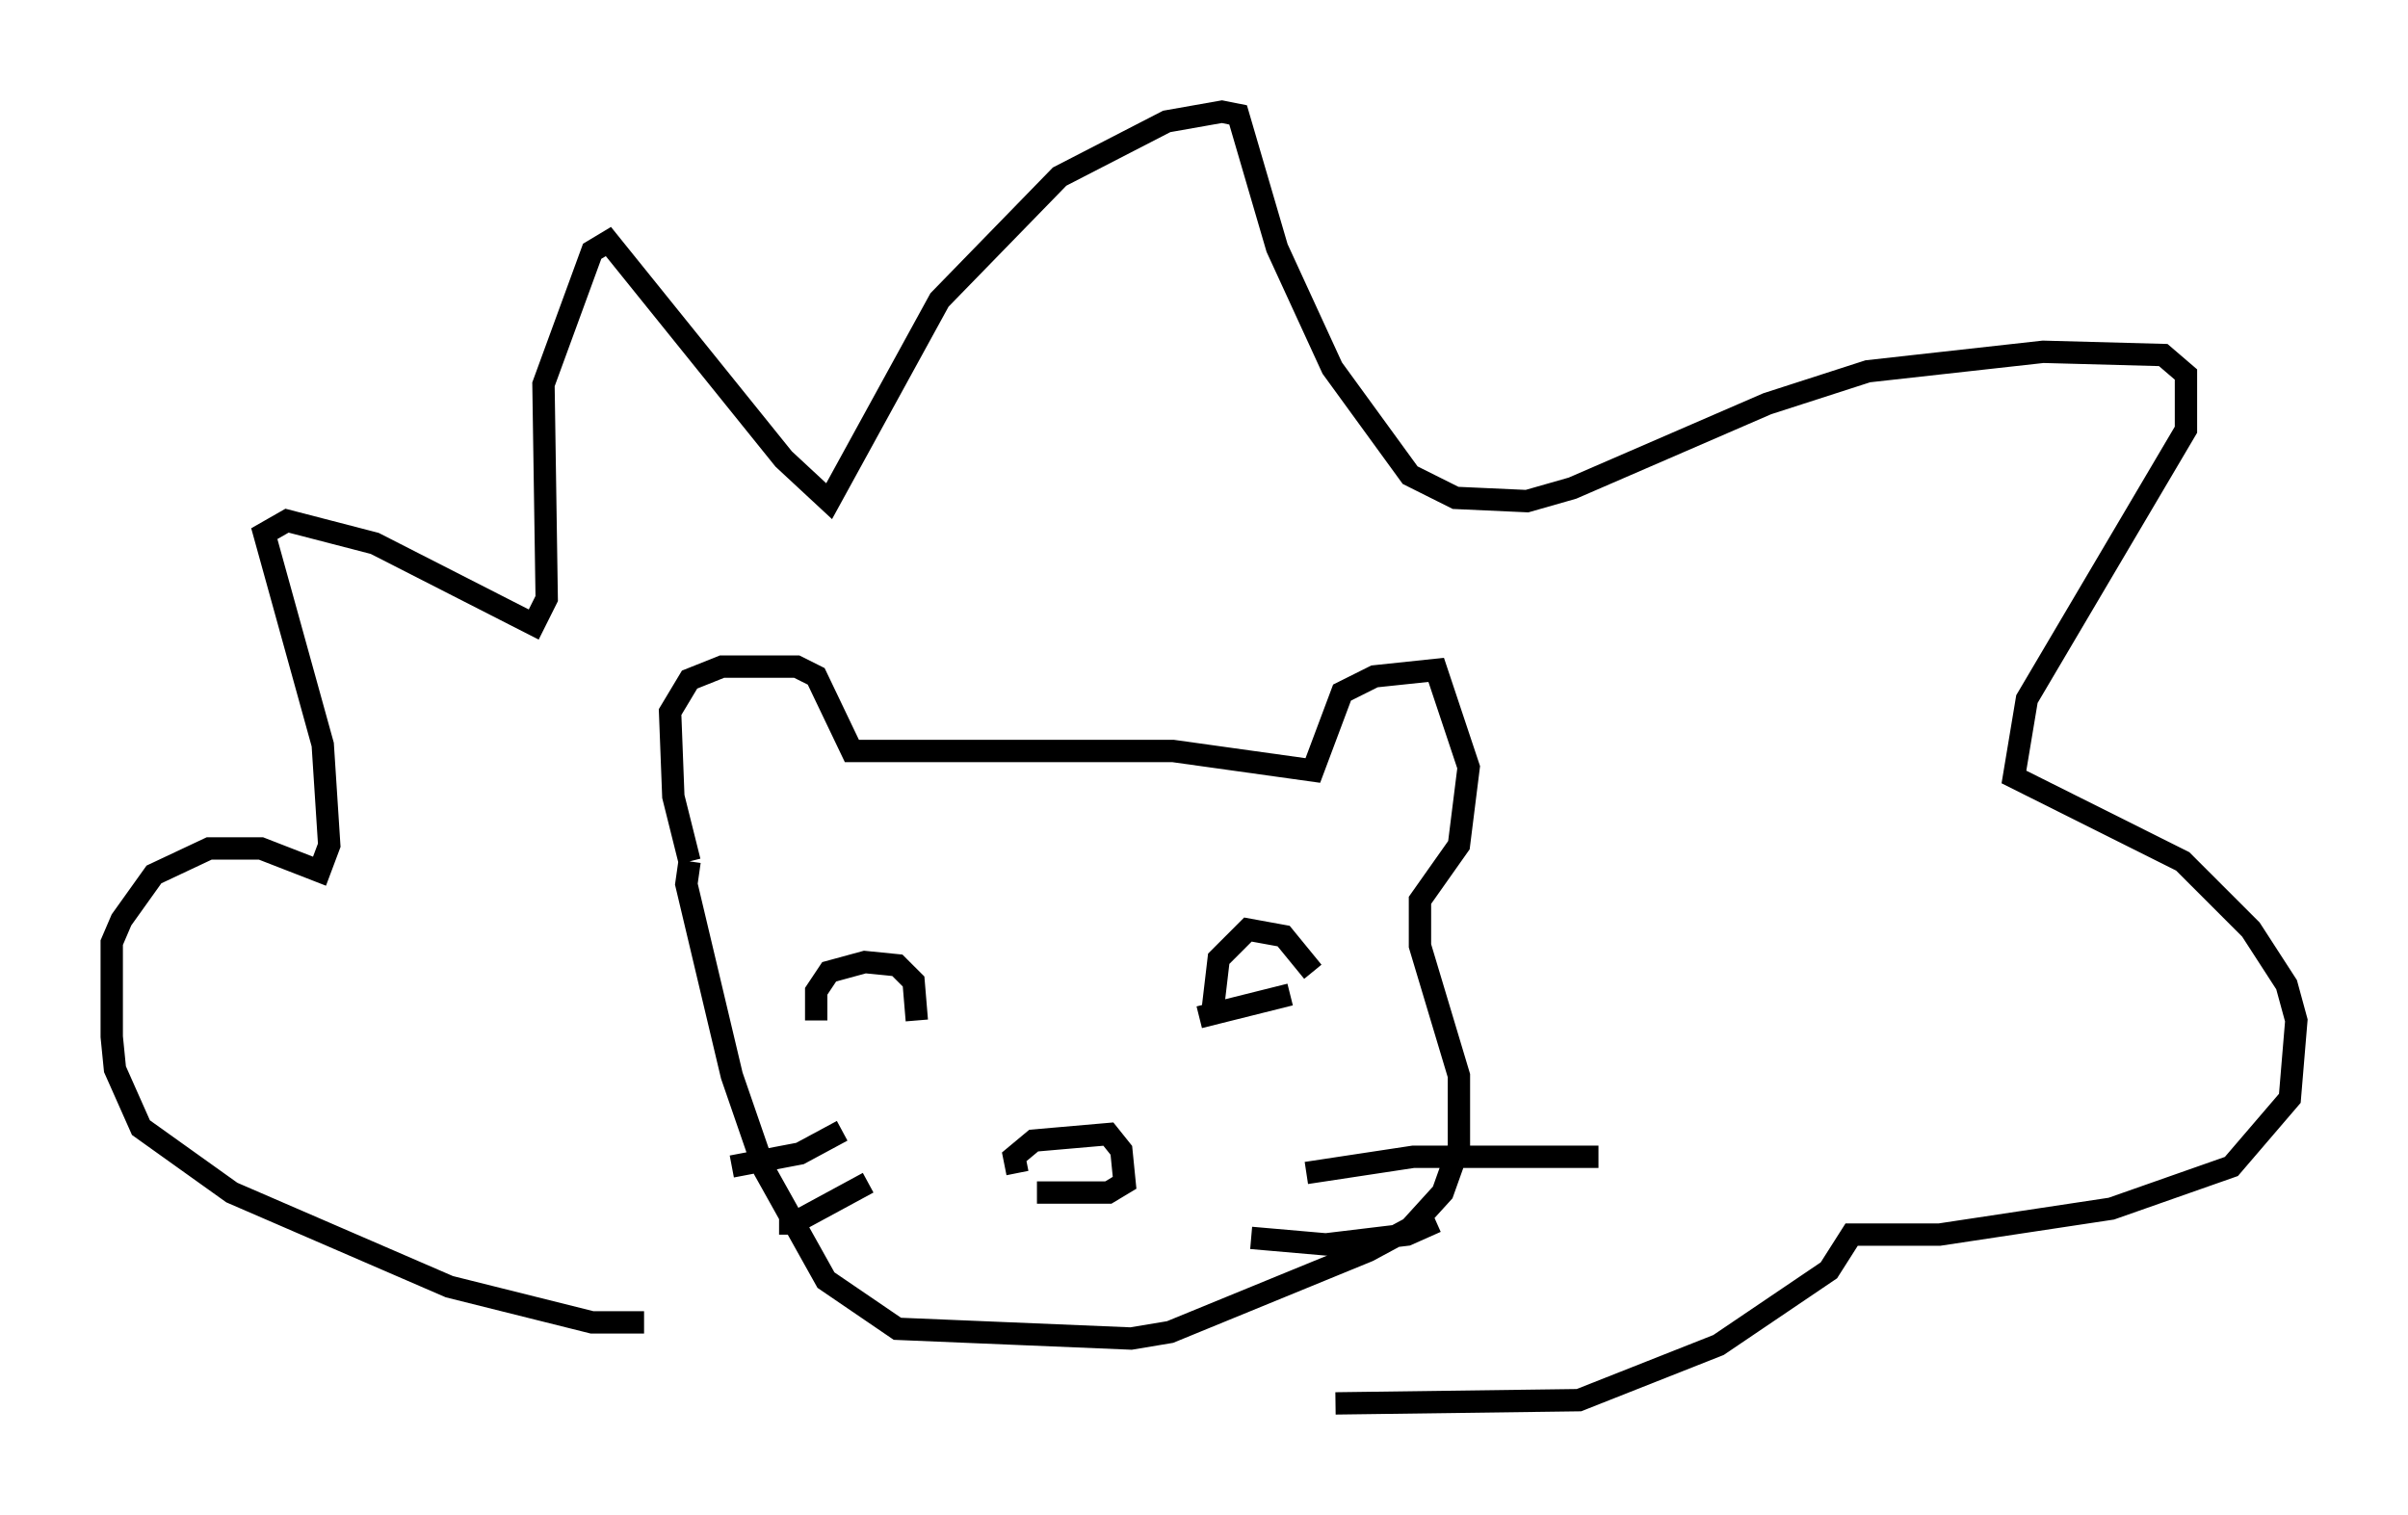 <?xml version="1.0" encoding="utf-8" ?>
<svg baseProfile="full" height="67.81" version="1.1" width="107.754" xmlns="http://www.w3.org/2000/svg" xmlns:ev="http://www.w3.org/2001/xml-events" xmlns:xlink="http://www.w3.org/1999/xlink"><defs /><rect fill="white" height="67.81" width="107.754" x="0" y="0" /><path d="M31.871, 58.307 m-3.05, 0.872 l-2.324, 0.0 -6.391, -1.598 l-9.732, -4.212 -4.067, -2.905 l-1.162, -2.615 -0.145, -1.453 l0.0, -4.212 0.436, -1.017 l1.453, -2.034 2.469, -1.162 l2.324, 0.0 2.615, 1.017 l0.436, -1.162 -0.291, -4.503 l-2.615, -9.441 1.017, -0.581 l3.922, 1.017 7.117, 3.631 l0.581, -1.162 -0.145, -9.587 l2.179, -5.955 0.726, -0.436 l7.844, 9.732 2.034, 1.888 l4.939, -9.006 5.374, -5.52 l4.793, -2.469 2.469, -0.436 l0.726, 0.145 1.743, 5.955 l2.469, 5.374 3.486, 4.793 l2.034, 1.017 3.196, 0.145 l2.034, -0.581 8.715, -3.777 l4.503, -1.453 7.844, -0.872 l5.374, 0.145 1.017, 0.872 l0.0, 2.469 -7.117, 12.056 l-0.581, 3.486 7.553, 3.777 l3.05, 3.05 1.598, 2.469 l0.436, 1.598 -0.291, 3.486 l-2.615, 3.05 -5.374, 1.888 l-7.698, 1.162 -3.922, 0.0 l-1.017, 1.598 -4.939, 3.341 l-6.246, 2.469 -10.894, 0.145 m-28.905, -24.257 l-0.726, -2.905 -0.145, -3.777 l0.872, -1.453 1.453, -0.581 l3.341, 0.0 0.872, 0.436 l1.598, 3.341 14.38, 0.0 l6.246, 0.872 1.307, -3.486 l1.453, -0.726 2.76, -0.291 l1.453, 4.358 -0.436, 3.486 l-1.743, 2.469 0.0, 2.034 l1.743, 5.81 0.0, 3.196 l-0.726, 2.034 -1.453, 1.598 l-1.888, 1.017 -8.86, 3.631 l-1.743, 0.291 -10.458, -0.436 l-3.196, -2.179 -2.76, -4.939 l-1.453, -4.212 -2.034, -8.57 l0.145, -1.017 m6.827, 12.056 l-1.888, 1.017 -3.05, 0.581 m6.101, 0.726 l-3.486, 1.888 0.0, 0.436 m23.095, -2.76 l4.793, -0.726 8.279, 0.0 m-15.542, 3.631 l3.341, 0.291 3.631, -0.436 l1.307, -0.581 m-10.022, -9.296 l0.291, -2.469 1.307, -1.307 l1.598, 0.291 1.307, 1.598 m-17.721, 2.179 l-0.145, -1.743 -0.726, -0.726 l-1.453, -0.145 -1.598, 0.436 l-0.581, 0.872 0.0, 1.307 m9.006, 6.827 l-0.145, -0.726 0.872, -0.726 l3.341, -0.291 0.581, 0.726 l0.145, 1.453 -0.726, 0.436 l-3.196, 0.0 m7.263, -7.844 l4.067, -1.017 " fill="none" stroke="black" stroke-width="1" /></svg>